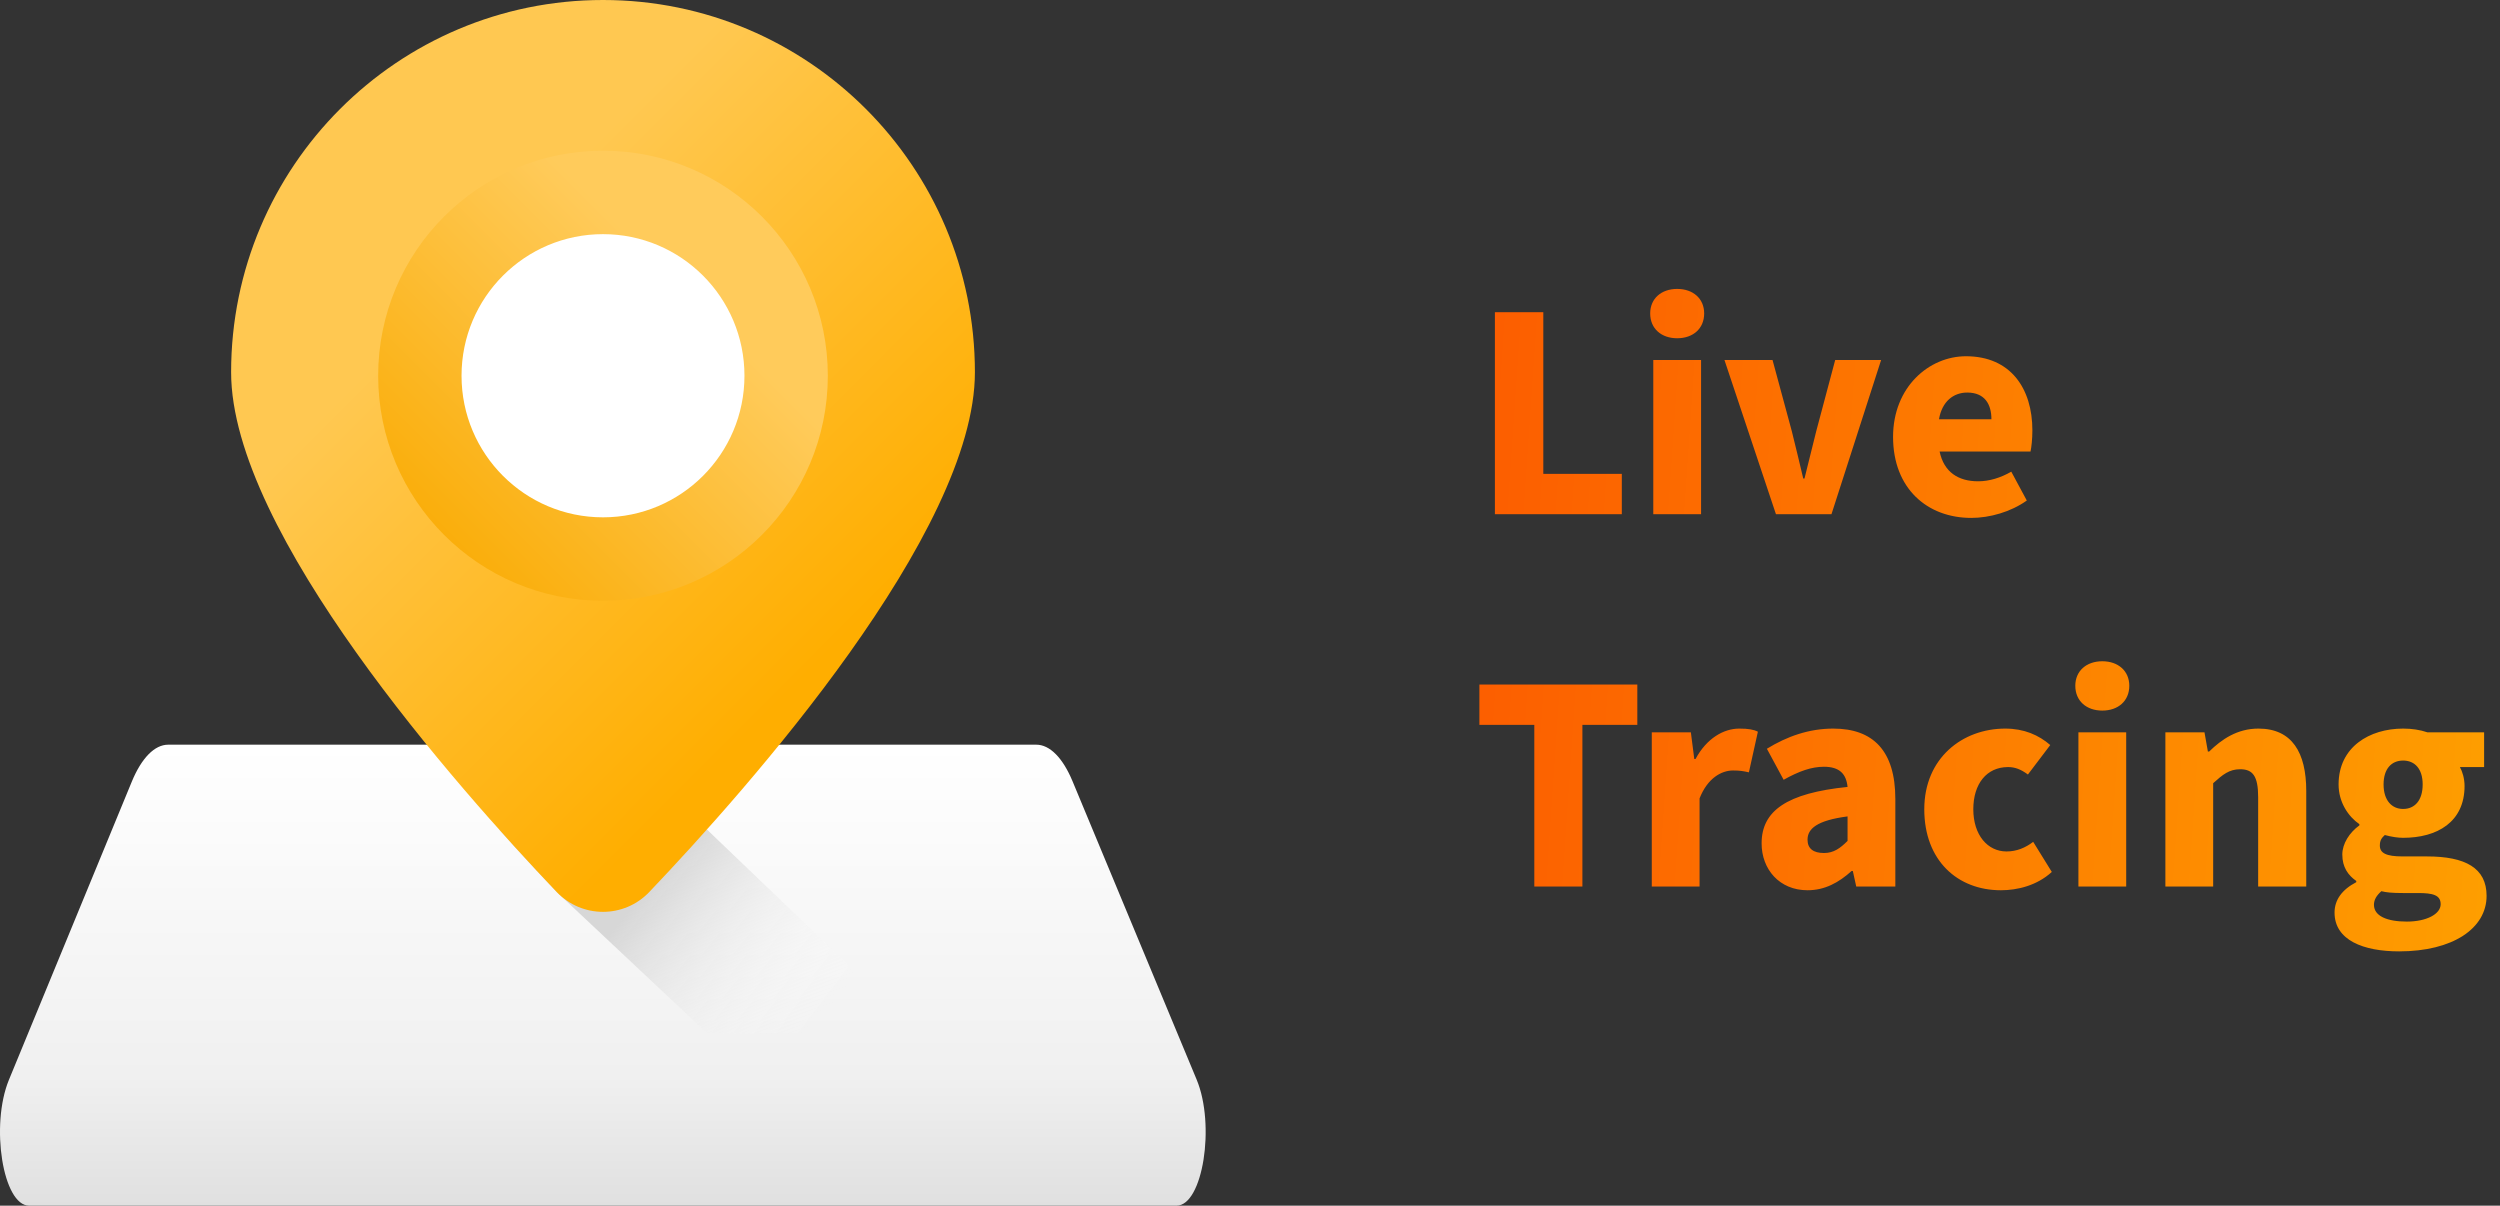 <svg width="282" height="136" viewBox="0 0 282 136" fill="none" xmlns="http://www.w3.org/2000/svg">
<rect x="0" y="0" width="282" height="136" fill="#333333" stroke="none"/>
<g clip-path="url(#clip0_401_1795)">
<path d="M14.864 88.177L1.01 121.797C-1.115 126.954 0.336 136 3.288 136H132.712C135.672 136 137.119 126.914 134.978 121.769L120.983 88.127C119.881 85.477 118.415 84 116.891 84H18.976C17.442 84.001 15.968 85.497 14.864 88.177Z" fill="url(#paint0_linear_401_1795)"/>
<path d="M79.75 93.577L79.739 93.569H56.297C58.73 96.293 60.956 98.683 62.798 100.618L79.75 116.542H103.729L79.75 93.577Z" fill="url(#paint1_linear_401_1795)"/>
<path d="M68.018 0C44.851 0 26.07 18.799 26.07 41.987C26.07 60.065 51.56 88.817 62.798 100.618C65.641 103.603 70.396 103.603 73.238 100.618C84.479 88.817 109.97 60.065 109.97 41.987C109.969 18.799 91.188 0 68.018 0ZM68.018 57.959C59.205 57.959 52.061 50.808 52.061 41.987C52.061 33.167 59.206 26.016 68.018 26.016C76.831 26.016 83.975 33.167 83.975 41.987C83.975 50.808 76.831 57.959 68.018 57.959Z" fill="url(#paint2_linear_401_1795)"/>
<circle cx="68" cy="42.396" r="25" fill="white"/>
<path d="M68.018 17C54.012 17 42.658 28.365 42.658 42.383C42.658 56.402 54.012 67.767 68.018 67.767C82.023 67.767 93.378 56.402 93.378 42.383C93.378 28.365 82.023 17 68.018 17ZM68.018 58.355C59.205 58.355 52.061 51.204 52.061 42.383C52.061 33.563 59.205 26.412 68.018 26.412C76.83 26.412 83.975 33.563 83.975 42.383C83.975 51.204 76.83 58.355 68.018 58.355Z" fill="url(#paint3_linear_401_1795)"/>
</g>
<path d="M168.625 58H182.94V53.45H174.085V35.215H168.625V58ZM186.491 58H191.881V40.605H186.491V58ZM189.186 38.155C190.971 38.155 192.231 37.07 192.231 35.355C192.231 33.675 190.971 32.59 189.186 32.59C187.401 32.59 186.141 33.675 186.141 35.355C186.141 37.07 187.401 38.155 189.186 38.155ZM200.326 58H206.591L212.191 40.605H207.011L204.876 48.62C204.456 50.335 204.001 52.155 203.546 53.975H203.406C202.986 52.155 202.531 50.335 202.111 48.62L199.941 40.605H194.516L200.326 58ZM222.358 58.42C224.423 58.42 226.803 57.755 228.623 56.46L226.873 53.205C225.648 53.905 224.388 54.29 223.128 54.29C220.923 54.29 219.278 53.275 218.788 50.93H229.043C229.148 50.44 229.253 49.53 229.253 48.55C229.253 43.825 226.803 40.185 221.763 40.185C217.598 40.185 213.538 43.65 213.538 49.285C213.538 55.095 217.388 58.42 222.358 58.42ZM218.718 47.29C219.068 45.26 220.363 44.28 221.903 44.28C223.863 44.28 224.633 45.575 224.633 47.29H218.718ZM173.07 100H178.495V81.765H184.69V77.215H166.875V81.765H173.07V100ZM186.32 100H191.71V90.06C192.62 87.75 194.195 86.91 195.49 86.91C196.26 86.91 196.645 86.98 197.275 87.12L198.29 82.535C197.8 82.29 197.205 82.185 196.19 82.185C194.44 82.185 192.515 83.27 191.255 85.615H191.115L190.73 82.605H186.32V100ZM203.889 100.42C205.849 100.42 207.424 99.545 208.859 98.25H208.999L209.384 100H213.794V90.13C213.794 84.67 211.274 82.185 206.794 82.185C204.064 82.185 201.579 83.06 199.304 84.46L201.194 87.96C202.944 86.98 204.344 86.49 205.744 86.49C207.529 86.49 208.264 87.33 208.404 88.765C201.544 89.465 198.709 91.46 198.709 95.135C198.709 98.04 200.704 100.42 203.889 100.42ZM205.744 96.22C204.554 96.22 203.889 95.73 203.889 94.715C203.889 93.49 204.939 92.545 208.404 92.09V94.855C207.564 95.695 206.829 96.22 205.744 96.22ZM225.704 100.42C227.559 100.42 229.764 99.895 231.444 98.355L229.344 94.96C228.469 95.625 227.489 96.045 226.334 96.045C224.199 96.045 222.589 94.19 222.589 91.285C222.589 88.415 224.094 86.525 226.509 86.525C227.279 86.525 227.944 86.77 228.749 87.365L231.269 84.04C229.974 82.92 228.329 82.185 226.194 82.185C221.364 82.185 217.059 85.51 217.059 91.285C217.059 97.06 220.804 100.42 225.704 100.42ZM234.445 100H239.835V82.605H234.445V100ZM237.14 80.155C238.925 80.155 240.185 79.07 240.185 77.355C240.185 75.675 238.925 74.59 237.14 74.59C235.355 74.59 234.095 75.675 234.095 77.355C234.095 79.07 235.355 80.155 237.14 80.155ZM244.255 100H249.645V88.345C250.73 87.365 251.465 86.77 252.69 86.77C254.09 86.77 254.72 87.505 254.72 89.92V100H260.145V89.22C260.145 84.88 258.535 82.185 254.755 82.185C252.375 82.185 250.625 83.375 249.19 84.775H249.05L248.665 82.605H244.255V100ZM270.617 107.315C276.672 107.315 280.487 104.725 280.487 101.05C280.487 97.9 278.072 96.605 273.767 96.605H271.002C269.147 96.605 268.447 96.22 268.447 95.38C268.447 94.82 268.622 94.54 269.007 94.19C269.777 94.4 270.477 94.505 271.072 94.505C274.922 94.505 278.002 92.72 278.002 88.66C278.002 87.82 277.757 87.015 277.477 86.525H280.207V82.605H273.802C272.997 82.325 272.052 82.185 271.072 82.185C267.292 82.185 263.792 84.25 263.792 88.485C263.792 90.515 264.912 92.125 266.137 92.965V93.105C265.017 93.91 264.212 95.17 264.212 96.395C264.212 97.83 264.877 98.74 265.787 99.37V99.51C264.177 100.35 263.337 101.505 263.337 102.94C263.337 106.055 266.592 107.315 270.617 107.315ZM271.072 91.25C269.812 91.25 268.867 90.305 268.867 88.485C268.867 86.7 269.777 85.79 271.072 85.79C272.367 85.79 273.277 86.7 273.277 88.485C273.277 90.305 272.367 91.25 271.072 91.25ZM271.492 103.955C269.252 103.955 267.782 103.325 267.782 102.065C267.782 101.505 268.062 101.015 268.622 100.525C269.147 100.665 269.812 100.735 271.072 100.735H272.752C274.397 100.735 275.307 100.945 275.307 101.995C275.307 103.115 273.697 103.955 271.492 103.955Z" fill="url(#paint4_linear_401_1795)"/>
<defs>
<linearGradient id="paint0_linear_401_1795" x1="68" y1="84" x2="68" y2="136" gradientUnits="userSpaceOnUse">
<stop stop-color="white"/>
<stop offset="0.719" stop-color="#F0F0F0"/>
<stop offset="1" stop-color="#E0E0E0"/>
</linearGradient>
<linearGradient id="paint1_linear_401_1795" x1="91.415" y1="116.221" x2="72.477" y2="100.828" gradientUnits="userSpaceOnUse">
<stop stop-color="#FEFEFE" stop-opacity="0"/>
<stop offset="1" stop-color="#D7D7D7"/>
</linearGradient>
<linearGradient id="paint2_linear_401_1795" x1="53.478" y1="29.675" x2="95.491" y2="71.648" gradientUnits="userSpaceOnUse">
<stop stop-color="#FFC851"/>
<stop offset="1" stop-color="#FFAE00"/>
</linearGradient>
<linearGradient id="paint3_linear_401_1795" x1="77.472" y1="32.92" x2="50.045" y2="60.324" gradientUnits="userSpaceOnUse">
<stop stop-color="#FFCB5B"/>
<stop offset="1" stop-color="#FAAE0B"/>
</linearGradient>
<linearGradient id="paint4_linear_401_1795" x1="115.045" y1="-78.3" x2="338.685" y2="-62.965" gradientUnits="userSpaceOnUse">
<stop stop-color="#FB3C00"/>
<stop offset="1" stop-color="#FFB800"/>
</linearGradient>
<clipPath id="clip0_401_1795">
<rect width="136" height="136" fill="white"/>
</clipPath>
</defs>
</svg>
